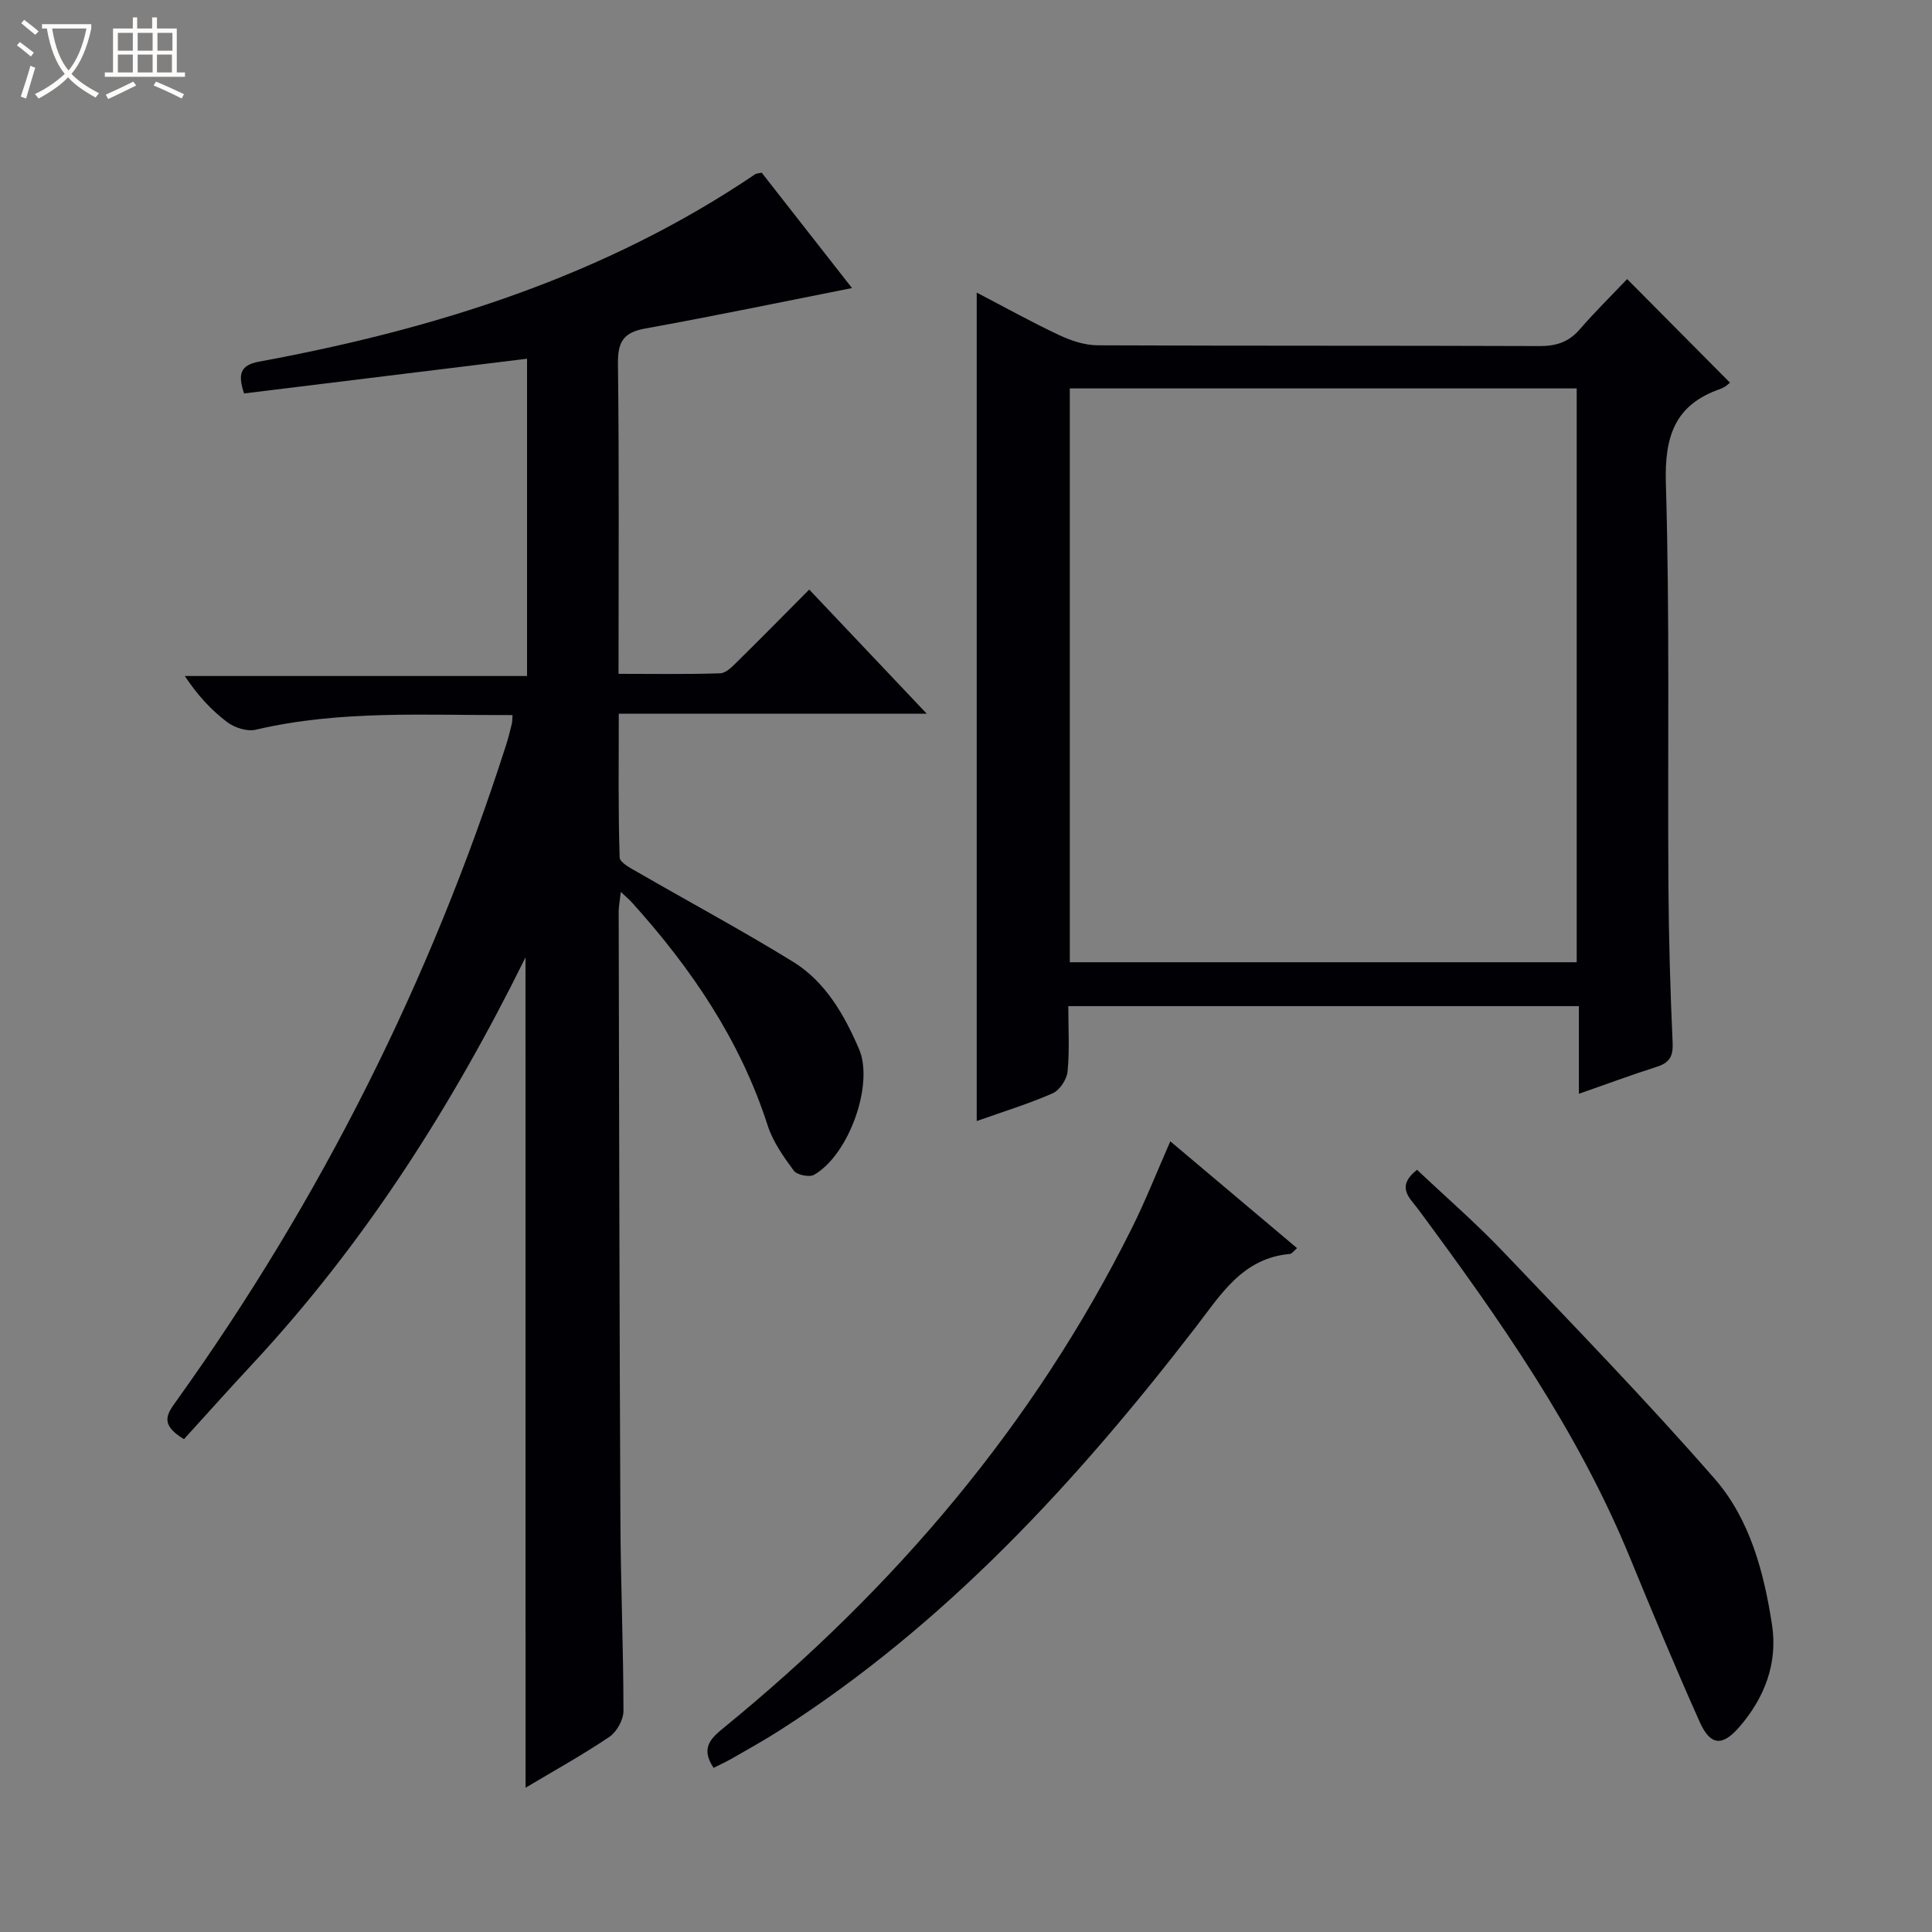 <svg enable-background="new 0 0 400 400" viewBox="0 0 400 400" xmlns="http://www.w3.org/2000/svg"><rect x="0" y="0" width="400" height="400" fill="#808080" stroke="none"/><path d="m6.4 11.7c-1-.8-1.9-1.6-2.9-2.3l.6-.7c.9.7 1.9 1.4 2.9 2.2zm-2.1 8.3c.7-2.1 1.4-4.2 2-6.4.2.1.6.3 1 .4-.7 2.3-1.3 4.4-1.9 6.4zm3-12.8c-1.1-.9-2.1-1.7-2.9-2.4l.6-.7c1 .8 2 1.5 3 2.4zm1.4-1.3v-.9h10.2v.9c-.9 4.2-2.3 7.3-4.1 9.4 1.3 1.4 3.2 2.7 5.7 4-.2.2-.4.5-.7.9-2.5-1.4-4.4-2.7-5.7-4.2-1.4 1.5-3.5 3-6.1 4.4 0 0 0 0-.1-.1-.3-.4-.5-.7-.7-.8 2.7-1.3 4.7-2.8 6.2-4.2-1.8-2.2-3-5.3-3.7-9.4zm9.2 0h-7.1c.6 3.8 1.7 6.7 3.4 8.7 1.7-2.1 2.9-4.8 3.7-8.7z" fill="#fcfbfa"/><path d="m31.6 3.6h.9v2.3h4.1v9.1h1.7v.9h-16.6v-.9h1.7v-9.1h4.1v-2.3h.9v2.3h3.1v-2.3zm-4 13.3.6.8c-1.9.9-3.8 1.9-5.8 2.8-.2-.3-.3-.6-.5-.9 2-.9 3.9-1.8 5.7-2.7zm-3.2-10.1v3.7h3.1v-3.7zm0 4.5v3.7h3.1v-3.7zm4.1-4.5v3.7h3.1v-3.7zm0 4.5v3.7h3.1v-3.7zm9.1 9.1c-2.1-1.1-4.1-2-5.8-2.7l.5-.8c2.2.9 4.1 1.8 5.8 2.6zm-1.9-13.6h-3.1v3.7h3.1zm-3.2 4.5v3.7h3.1v-3.7z" fill="#fcfbfa"/><g fill="#010105"><path d="m108.8 198.22c-15.39 31.14-33.44 59.35-56.52 84.17-4.87 5.23-9.63 10.56-14.19 15.57-5.21-3.1-3.42-5.33-1.55-7.94 29.86-41.69 52.6-86.97 68.25-135.8.46-1.42.81-2.88 1.17-4.33.12-.48.09-.99.15-1.84-17.82.08-35.6-1.1-53.16 3.03-1.78.42-4.37-.41-5.9-1.56-3.3-2.49-6.16-5.58-8.79-9.56h70.86c0-22.24 0-43.79 0-65.69-19.55 2.4-39.06 4.79-58.59 7.19-1.3-3.92-.86-5.85 3.08-6.58 36.56-6.75 71.57-17.71 102.73-38.8.25-.17.63-.16 1.36-.33 6.31 8.05 12.71 16.24 18.7 23.89-14.34 2.84-28.56 5.8-42.84 8.38-4.53.82-5.67 2.8-5.62 7.28.26 21.15.12 42.31.12 64.21 7.19 0 14.13.12 21.05-.11 1.22-.04 2.54-1.43 3.57-2.44 4.87-4.79 9.65-9.66 14.86-14.9 7.97 8.41 15.78 16.67 24.33 25.7-21.7 0-42.38 0-63.76 0 0 10.25-.13 20.01.18 29.76.04 1.11 2.44 2.32 3.93 3.17 10.64 6.15 21.49 11.98 31.95 18.42 6.73 4.15 10.62 10.98 13.68 18.07 3.15 7.32-2.12 21.96-9.31 26.05-.98.56-3.55.03-4.2-.86-2.13-2.89-4.32-5.99-5.4-9.35-5.68-17.65-15.8-32.52-28.06-46.12-.55-.61-1.18-1.14-2.34-2.24-.2 1.78-.45 2.97-.45 4.16.09 41.99.16 83.99.36 125.98.06 13.15.62 26.29.63 39.44 0 1.83-1.39 4.33-2.92 5.36-5.6 3.78-11.54 7.06-17.35 10.53-.01-57.25-.01-114.05-.01-171.91z"/><path d="m326.89 226.46c0-6.39 0-12.12 0-18.15-35.41 0-70.28 0-105.71 0 0 4.64.28 9.12-.15 13.53-.16 1.64-1.64 3.88-3.09 4.52-4.99 2.19-10.23 3.79-15.72 5.74 0-57.18 0-113.95 0-171.52 5.79 3.02 11.35 6.11 17.09 8.81 2.46 1.16 5.3 2.09 7.97 2.1 30.49.14 60.98.04 91.46.16 3.43.01 6.02-.81 8.3-3.43 3.27-3.76 6.83-7.27 9.84-10.44 7.38 7.43 14.35 14.44 21.29 21.44-.07.05-.93.94-1.98 1.3-9.43 3.27-11.57 9.78-11.29 19.49.82 27.8.35 55.63.53 83.45.07 10.81.38 21.62.87 32.42.13 2.87-.68 4.18-3.34 5.01-5.17 1.64-10.27 3.55-16.07 5.57zm-.45-27.24c0-39.9 0-79.43 0-118.8-35.26 0-70.12 0-104.95 0v118.8z"/><path d="m147.74 366.02c-2.83-4.25-.44-6.23 2.34-8.5 35.08-28.67 63.92-62.47 84.23-103.19 2.87-5.75 5.23-11.75 7.99-18.03 8.94 7.53 17.55 14.78 26.24 22.11-.72.61-1.07 1.18-1.48 1.21-9.84.85-14.34 8.48-19.58 15.26-24.61 31.91-51.65 61.34-85.92 83.29-3.21 2.06-6.55 3.92-9.86 5.82-1.26.73-2.62 1.35-3.96 2.03z"/><path d="m293.38 242.19c6.01 5.68 12.16 11.01 17.75 16.87 14.8 15.52 29.75 30.93 43.85 47.08 7.32 8.38 10.23 19.37 11.9 30.28 1.21 7.93-1.53 15.12-6.82 21.19-3.47 3.99-5.95 3.83-8.16-1.11-5.02-11.22-9.74-22.57-14.41-33.94-10.83-26.42-27.08-49.53-43.93-72.28-1.66-2.25-4.65-4.53-.18-8.09z"/></g></svg>